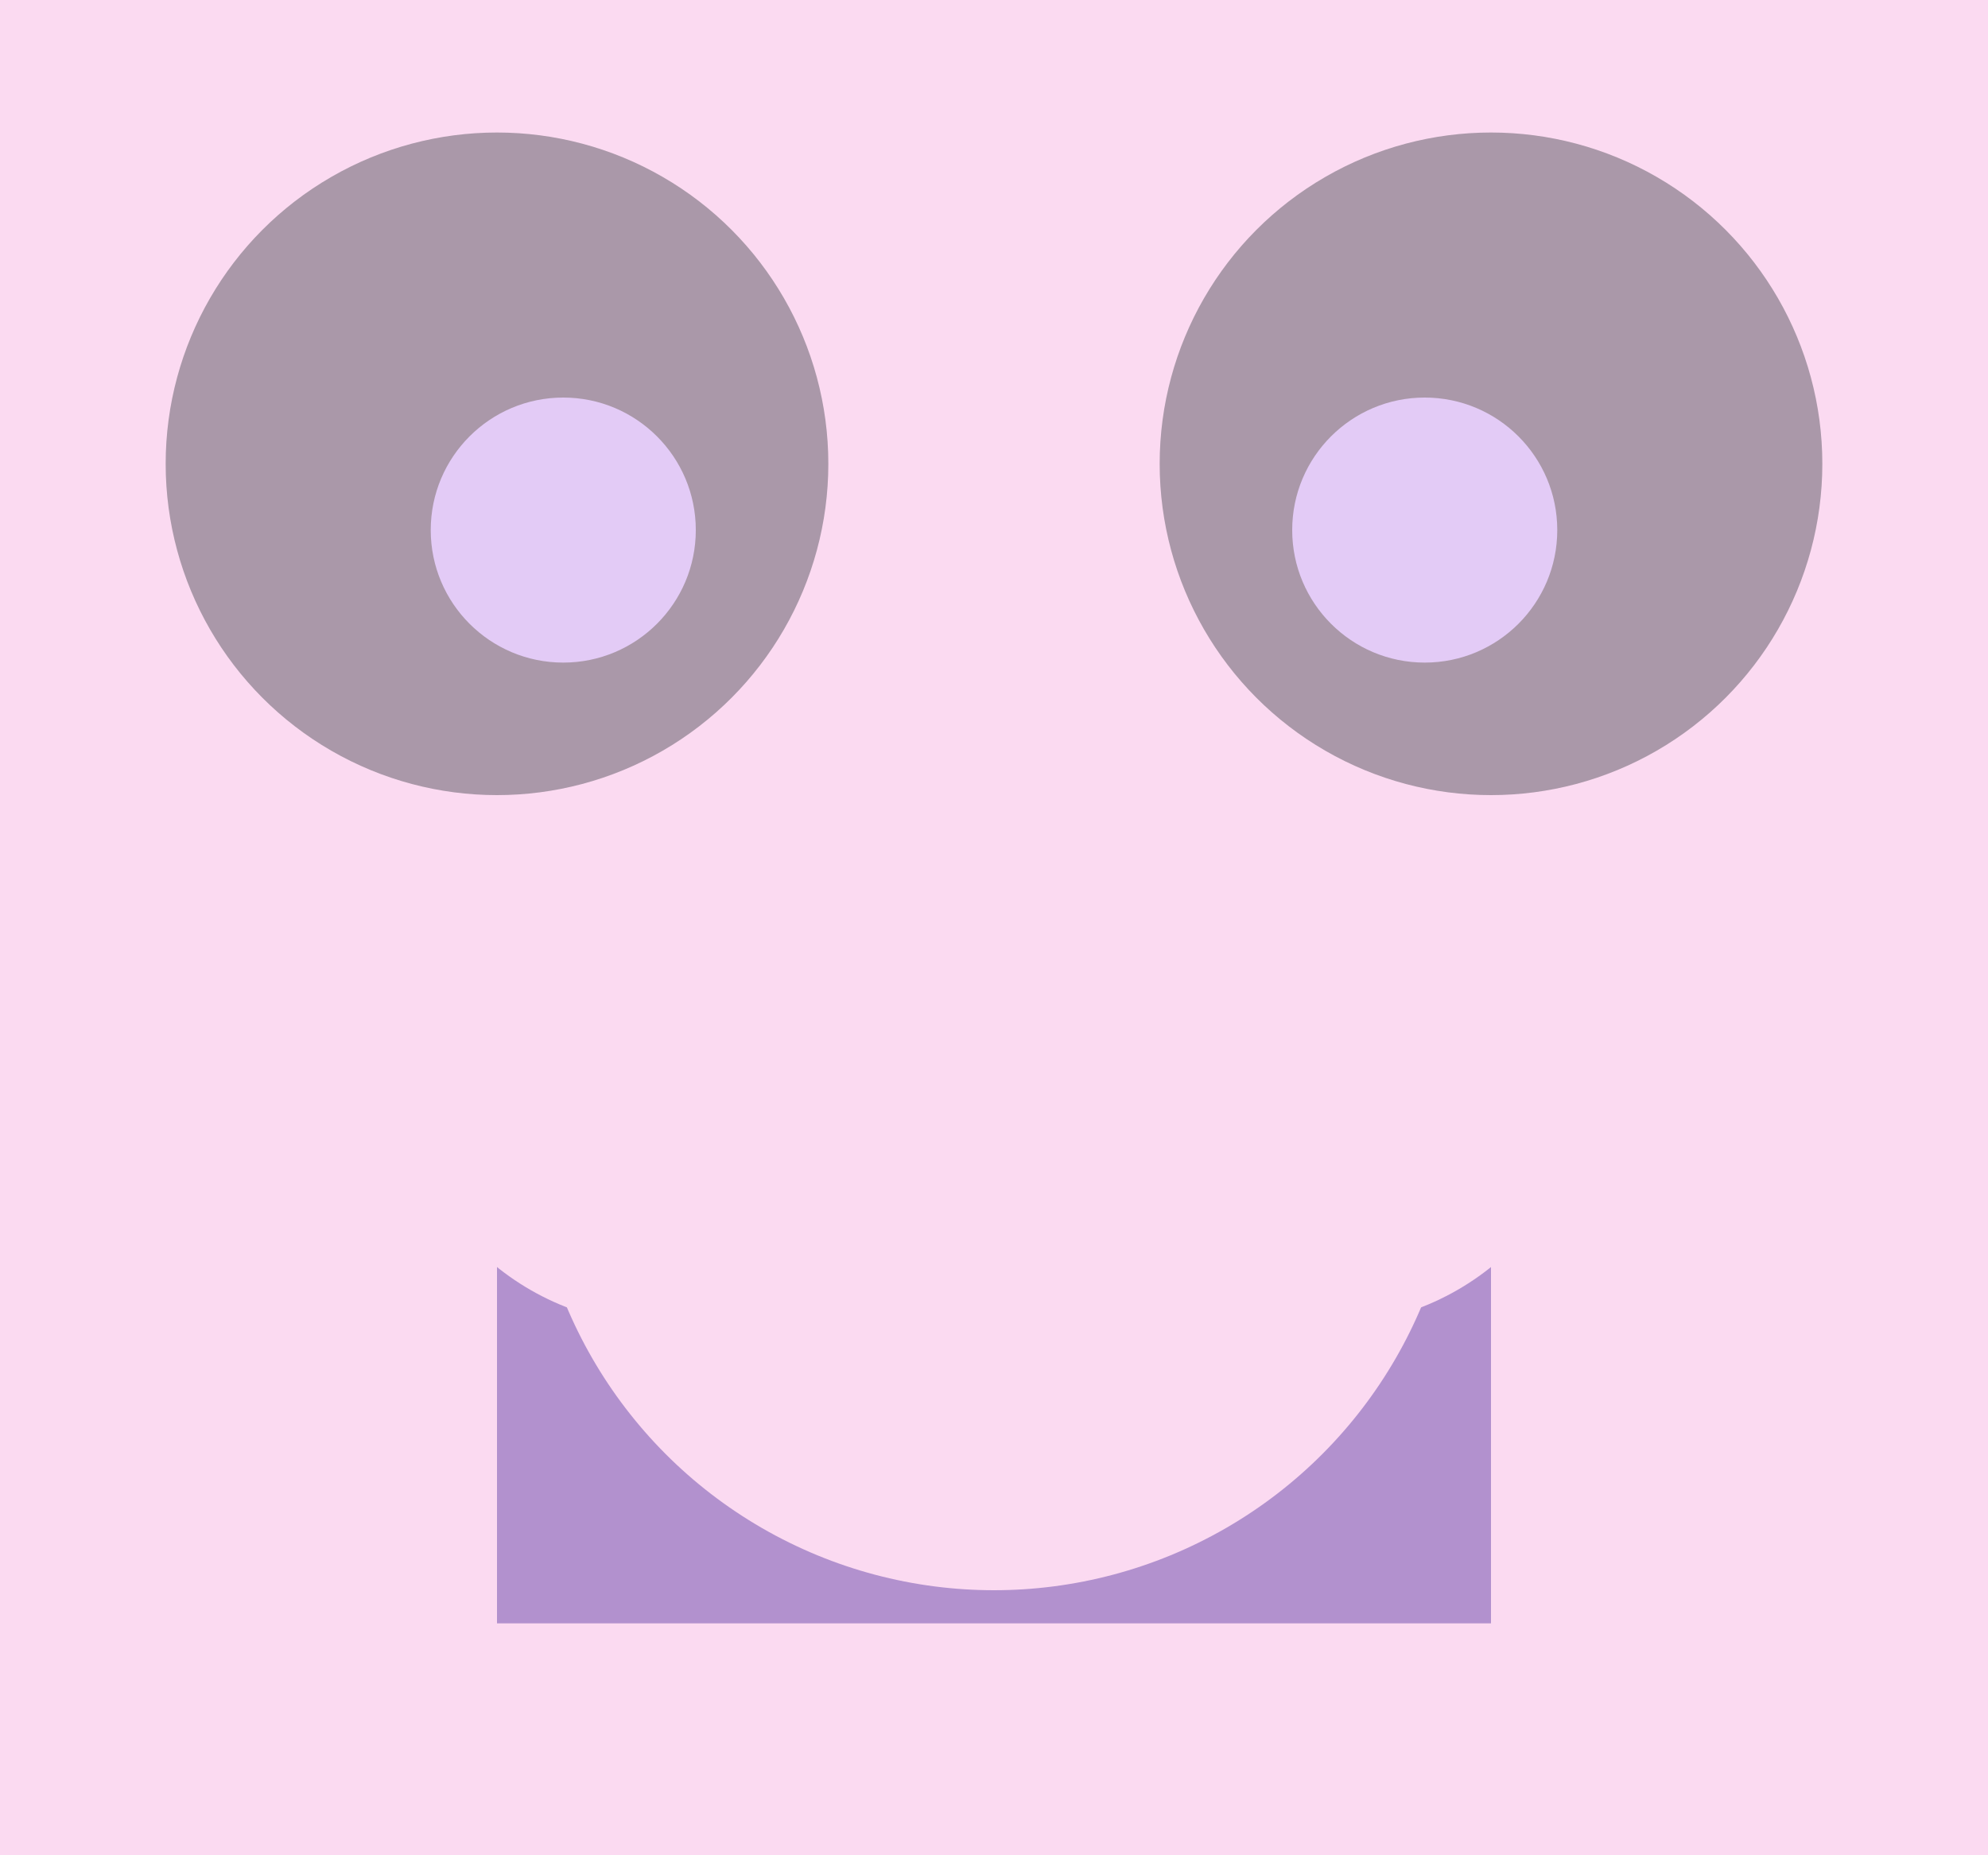 <svg width="300" height="280" xmlns="http://www.w3.org/2000/svg">
  <rect x="0" y="0" width="100%" height="100%" fill="#FBDAF1" />
  <circle r="50" cx="75" cy="70" fill="#aa98a9" />
  <circle r="50" cx="225" cy="70" fill="#aa98a9" />
  <circle r="20" cx="85" cy="80" fill="#E3CBF6" />
  <circle r="20" cx="215" cy="80" fill="#E3CBF6" />
  <rect x="75" y="175" width="50%" height="25%" fill="#B291CE" />
  <circle r="40" cx="100" cy="160" fill="#FBDAF1" />
  <circle r="40" cx="200" cy="160" fill="#FBDAF1" />
  <circle r="70" cx="150" cy="170" fill="#FBDAF1" />
  Your Browser does not support SVG
</svg>
